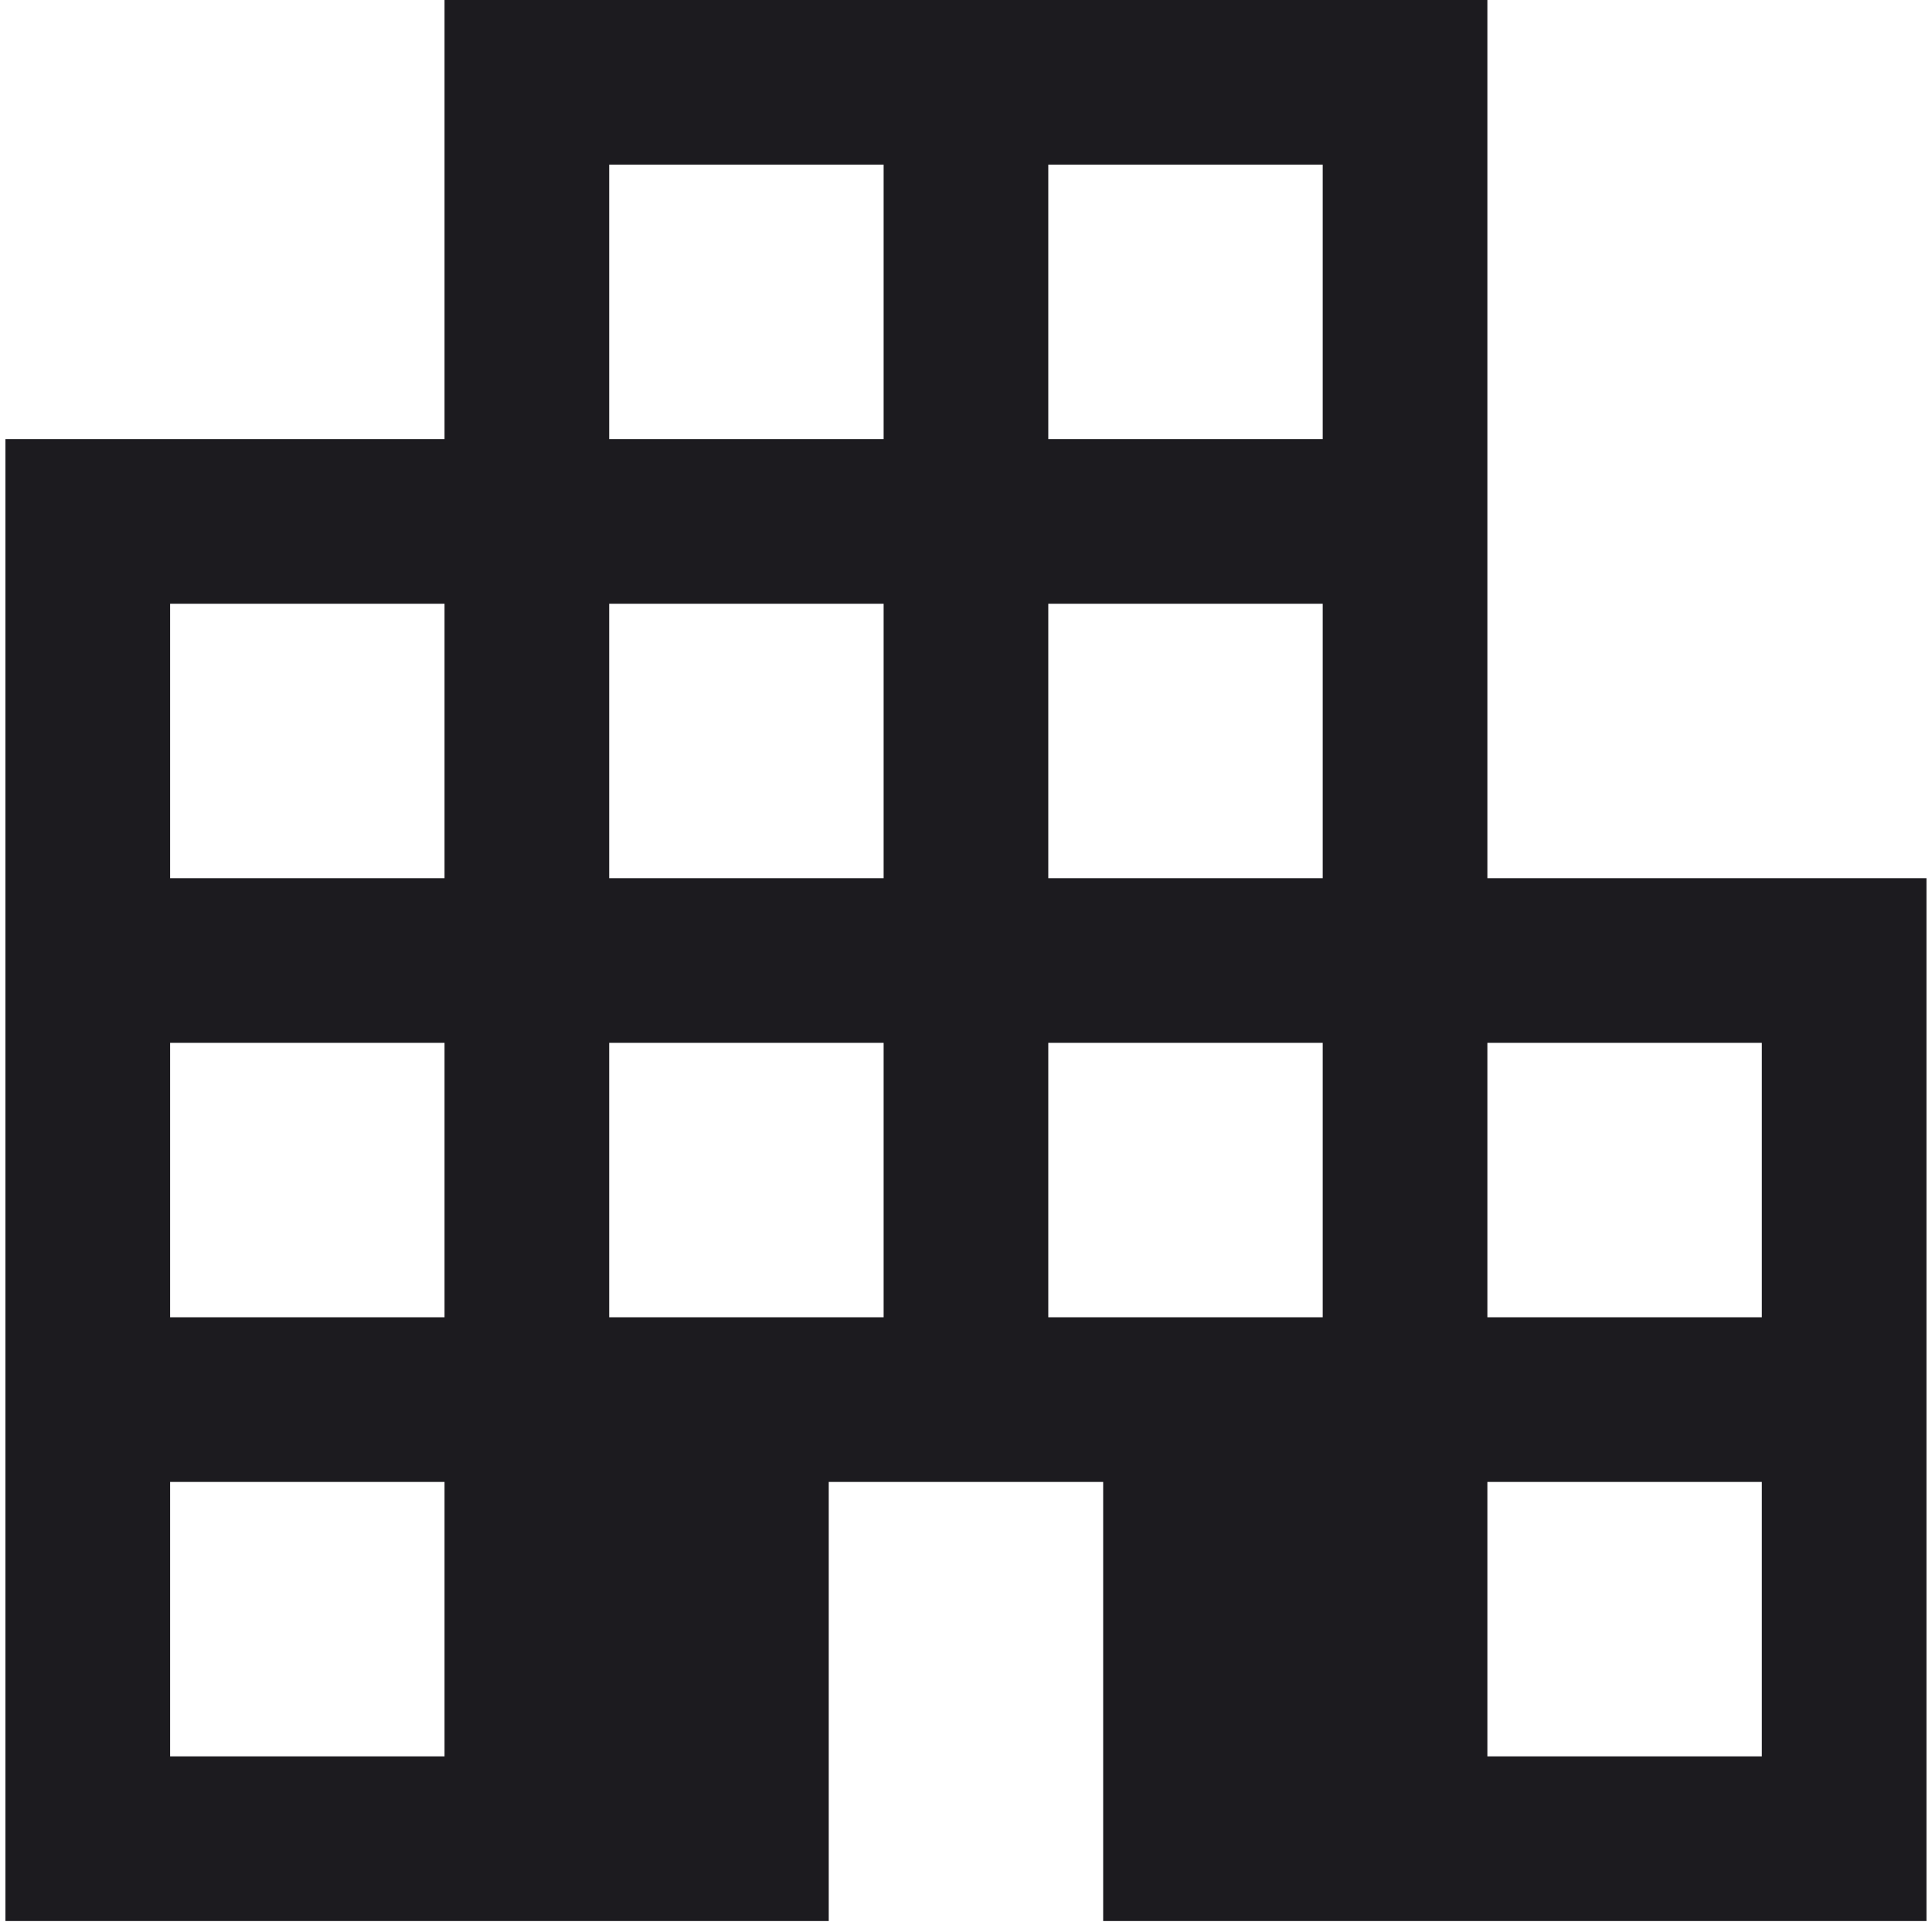 <svg width="22" height="22" viewBox="0 0 22 22" fill="none" xmlns="http://www.w3.org/2000/svg">
<path d="M0.062 21.875V5H5.062V0H16.937V10H21.937V21.875H12.562V16.875H9.437V21.875H0.062ZM1.937 20H5.062V16.875H1.937V20ZM1.937 15H5.062V11.875H1.937V15ZM1.937 10H5.062V6.875H1.937V10ZM6.937 15H10.062V11.875H6.937V15ZM6.937 10H10.062V6.875H6.937V10ZM6.937 5H10.062V1.875H6.937V5ZM11.937 15H15.062V11.875H11.937V15ZM11.937 10H15.062V6.875H11.937V10ZM11.937 5H15.062V1.875H11.937V5ZM16.937 20H20.062V16.875H16.937V20ZM16.937 15H20.062V11.875H16.937V15Z" fill="#1C1B1F"/>
</svg>
